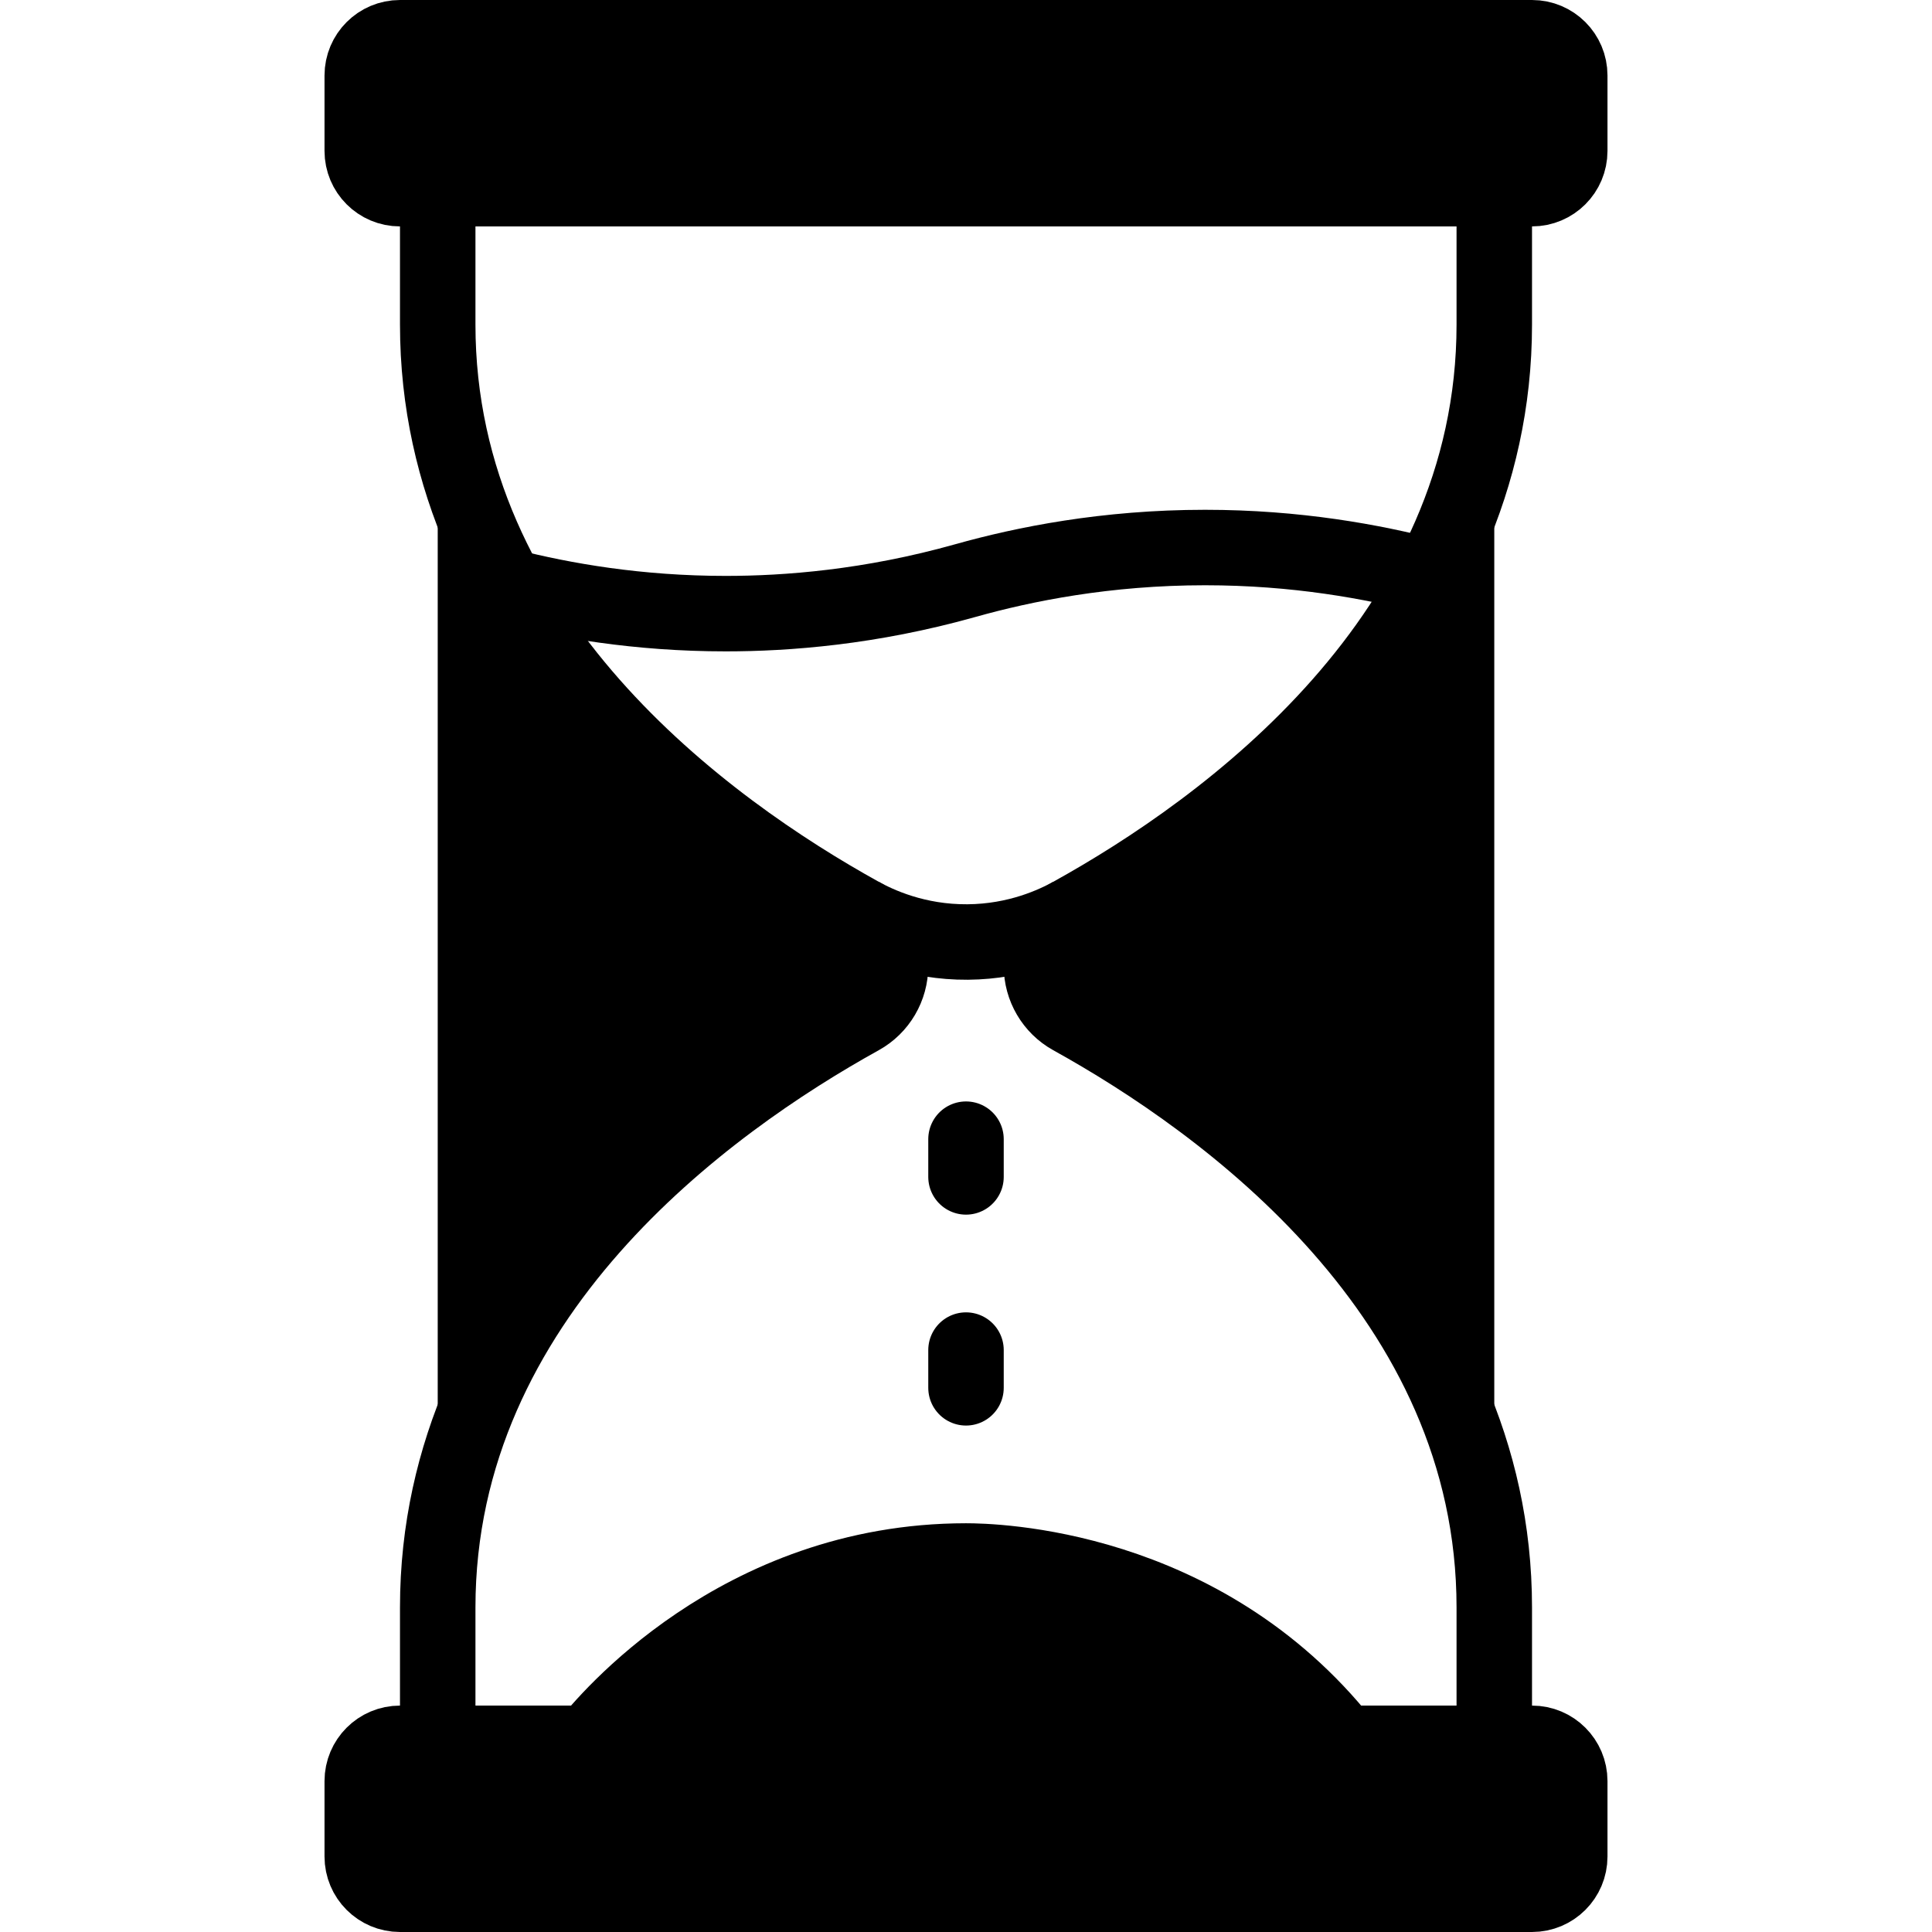 <?xml version="1.0" encoding="UTF-8"?>
<svg xmlns="http://www.w3.org/2000/svg" viewBox="0 0 512 512">
  <path style="stroke:currentColor;stroke-width:20;stroke-linejoin:round;stroke-miterlimit:10;" d="M406,50H106 c-5.523,0-10-4.477-10-10V20c0-5.523,4.477-10,10-10h300c5.523,0,10,4.477,10,10v20C416,45.523,411.523,50,406,50z"/>
  <path style="stroke:currentColor;stroke-width:20;stroke-linejoin:round;stroke-miterlimit:10;" d="M406,502H106 c-5.523,0-10-4.477-10-10v-20c0-5.523,4.477-10,10-10h300c5.523,0,10,4.477,10,10v20C416,497.523,411.523,502,406,502z"/>
  <path style="stroke:currentColor;stroke-width:20;stroke-linejoin:round;stroke-miterlimit:10;" d="M396,50v36 c0,82.556-71.172,133.81-112.026,156.425C279.042,245.155,276,250.362,276,256l0,0c0,5.638,3.042,10.845,7.974,13.575 C324.828,292.19,396,343.444,396,426v36"/>
  <path style="stroke:currentColor;stroke-width:20;stroke-linejoin:round;stroke-miterlimit:10;" d="M116,50v36 c0,82.556,71.172,133.81,112.026,156.425C232.958,245.155,236,250.362,236,256l0,0c0,5.638,-3.042,10.845,-7.974,13.575 C187.182,292.19,116,343.444,116,426v36"/>
  <path style="stroke:currentColor;stroke-width:20;stroke-linejoin:round;stroke-miterlimit:10;" d="M156,462 c4.274-5.388,39.559-48.321,100-48.321c6.878,0,62.441,0.966,100,48.321"/>
  <line style="stroke:currentColor;stroke-width:20;stroke-linecap:round;stroke-linejoin:round;stroke-miterlimit:10;" x1="256" y1="311.893" x2="256" y2="301.893"/>
  <line style="stroke:currentColor;stroke-width:20;stroke-linecap:round;stroke-linejoin:round;stroke-miterlimit:10;" x1="256" y1="367.786" x2="256" y2="357.786"/>
  <path style="stroke:currentColor;stroke-width:20;stroke-linejoin:round;stroke-miterlimit:10;" d="M379.04,152.817 c-15.179-3.989-35.545-7.717-59.68-7.717c-26.23,0-48,4.4-63.51,8.76c-25.25,7.1-47.4,8.76-63.51,8.76 c-23.266,0-43.013-3.459-58.012-7.288"/>
  <path style="stroke:currentColor;stroke-width:20;stroke-linejoin:round;stroke-miterlimit:10;" d="M228.026,242.425 c4.554,2.515,14.711,7.326,28.433,7.217c13.2-0.105,22.974-4.708,27.516-7.217"/>
</svg>
